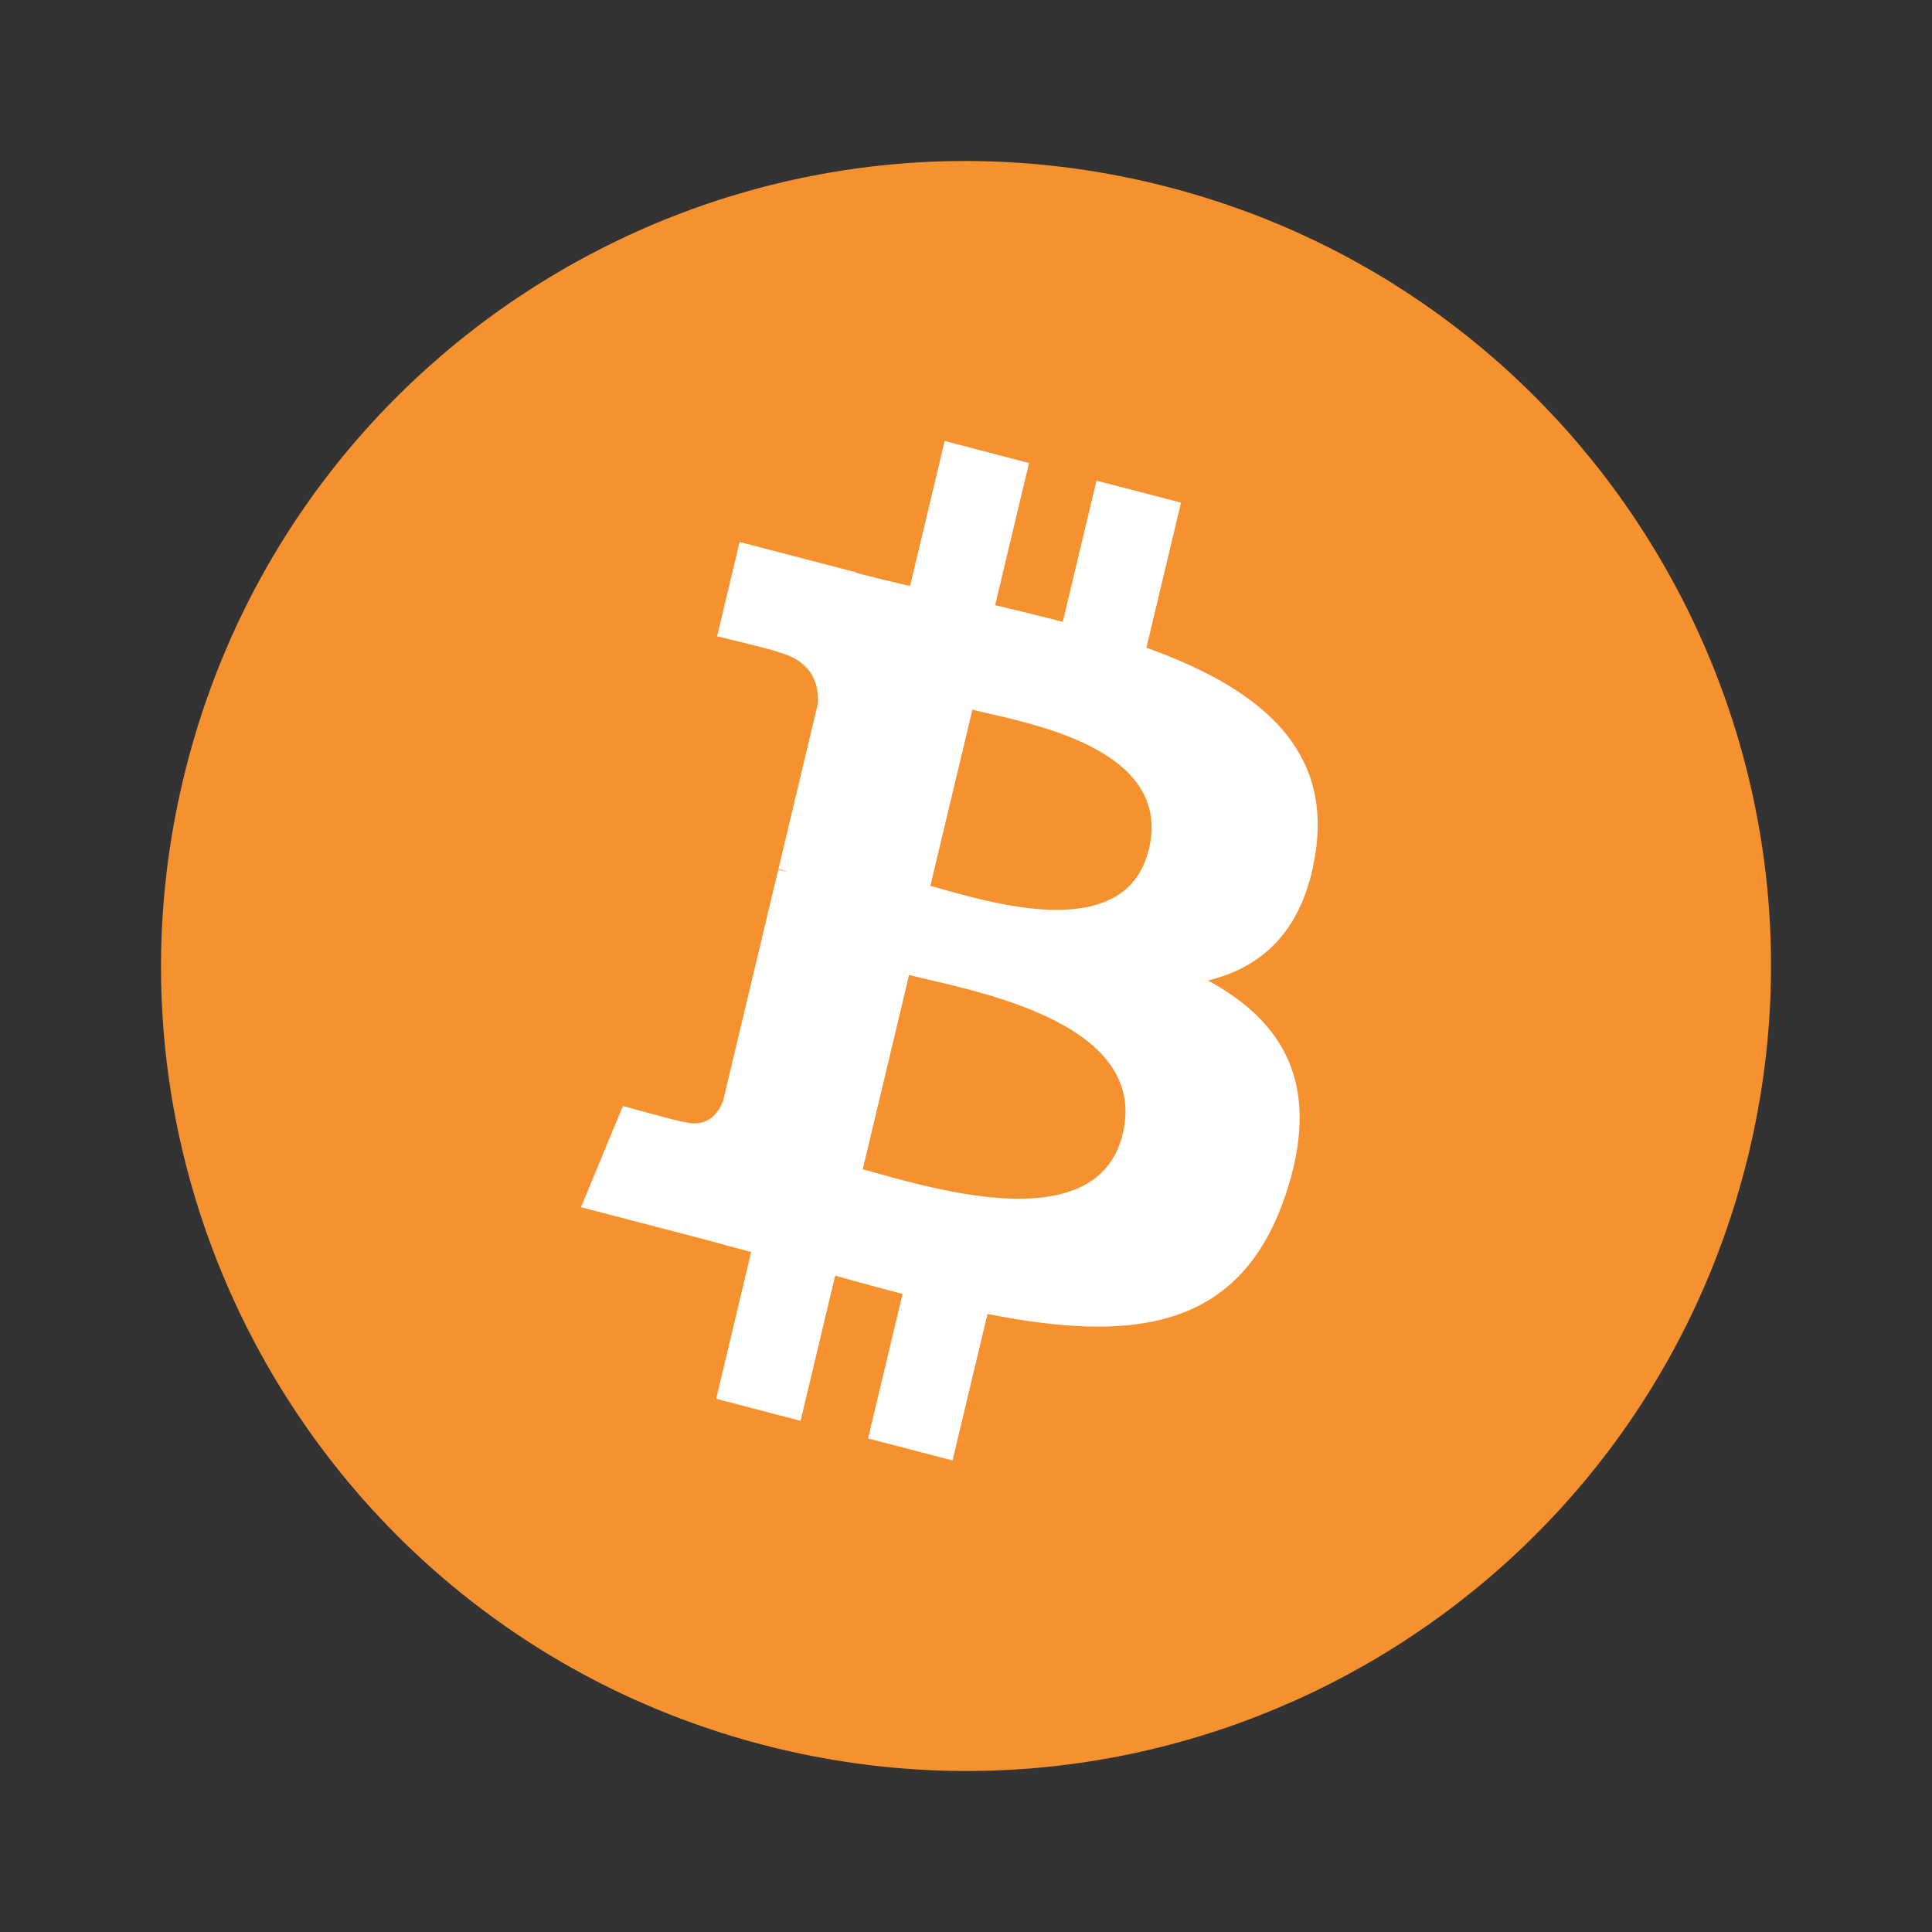 <svg width="24" height="24" viewBox="0 0 24 24" fill="none" xmlns="http://www.w3.org/2000/svg">
    <rect x="0" y="0" width="24" height="24" fill="#333333" stroke="none"/>
    <path d="M21.7 14.42c-1.336 5.356-6.761 8.616-12.12 7.281C4.224 20.365.963 14.94 2.3 9.582 3.634 4.224 9.062.963 14.418 2.3c5.358 1.337 8.619 6.762 7.283 12.12z" fill="#F5922F"/>
    <path d="M16.345 10.57c.19-1.332-.779-2.047-2.104-2.524l.43-1.802-1.05-.273-.419 1.754c-.279-.072-.559-.14-.84-.207l.421-1.766-1.048-.274-.43 1.802a33.706 33.706 0 01-.671-.164l.002-.006-1.448-.377-.28 1.171s.78.187.762.198c.426.112.503.405.49.638l-.49 2.054c.03.007.067.019.11.037l-.112-.029-.686 2.876c-.052.135-.183.337-.48.26.01.016-.764-.199-.764-.199l-.521 1.257 1.366.356c.254.066.503.136.748.201l-.434 1.823 1.048.274.43-1.804c.287.082.565.156.837.227l-.429 1.796 1.05.273.434-1.82c1.79.354 3.136.212 3.703-1.48.456-1.363-.023-2.15-.965-2.662.686-.165 1.202-.637 1.34-1.61zm-2.398 3.514c-.324 1.363-2.519.627-3.23.442l.576-2.415c.711.185 2.993.552 2.654 1.974v-.001zm.324-3.534c-.295 1.239-2.122.61-2.714.455l.523-2.19c.592.154 2.5.441 2.192 1.735h-.001z" fill="#fff"/>
</svg>
